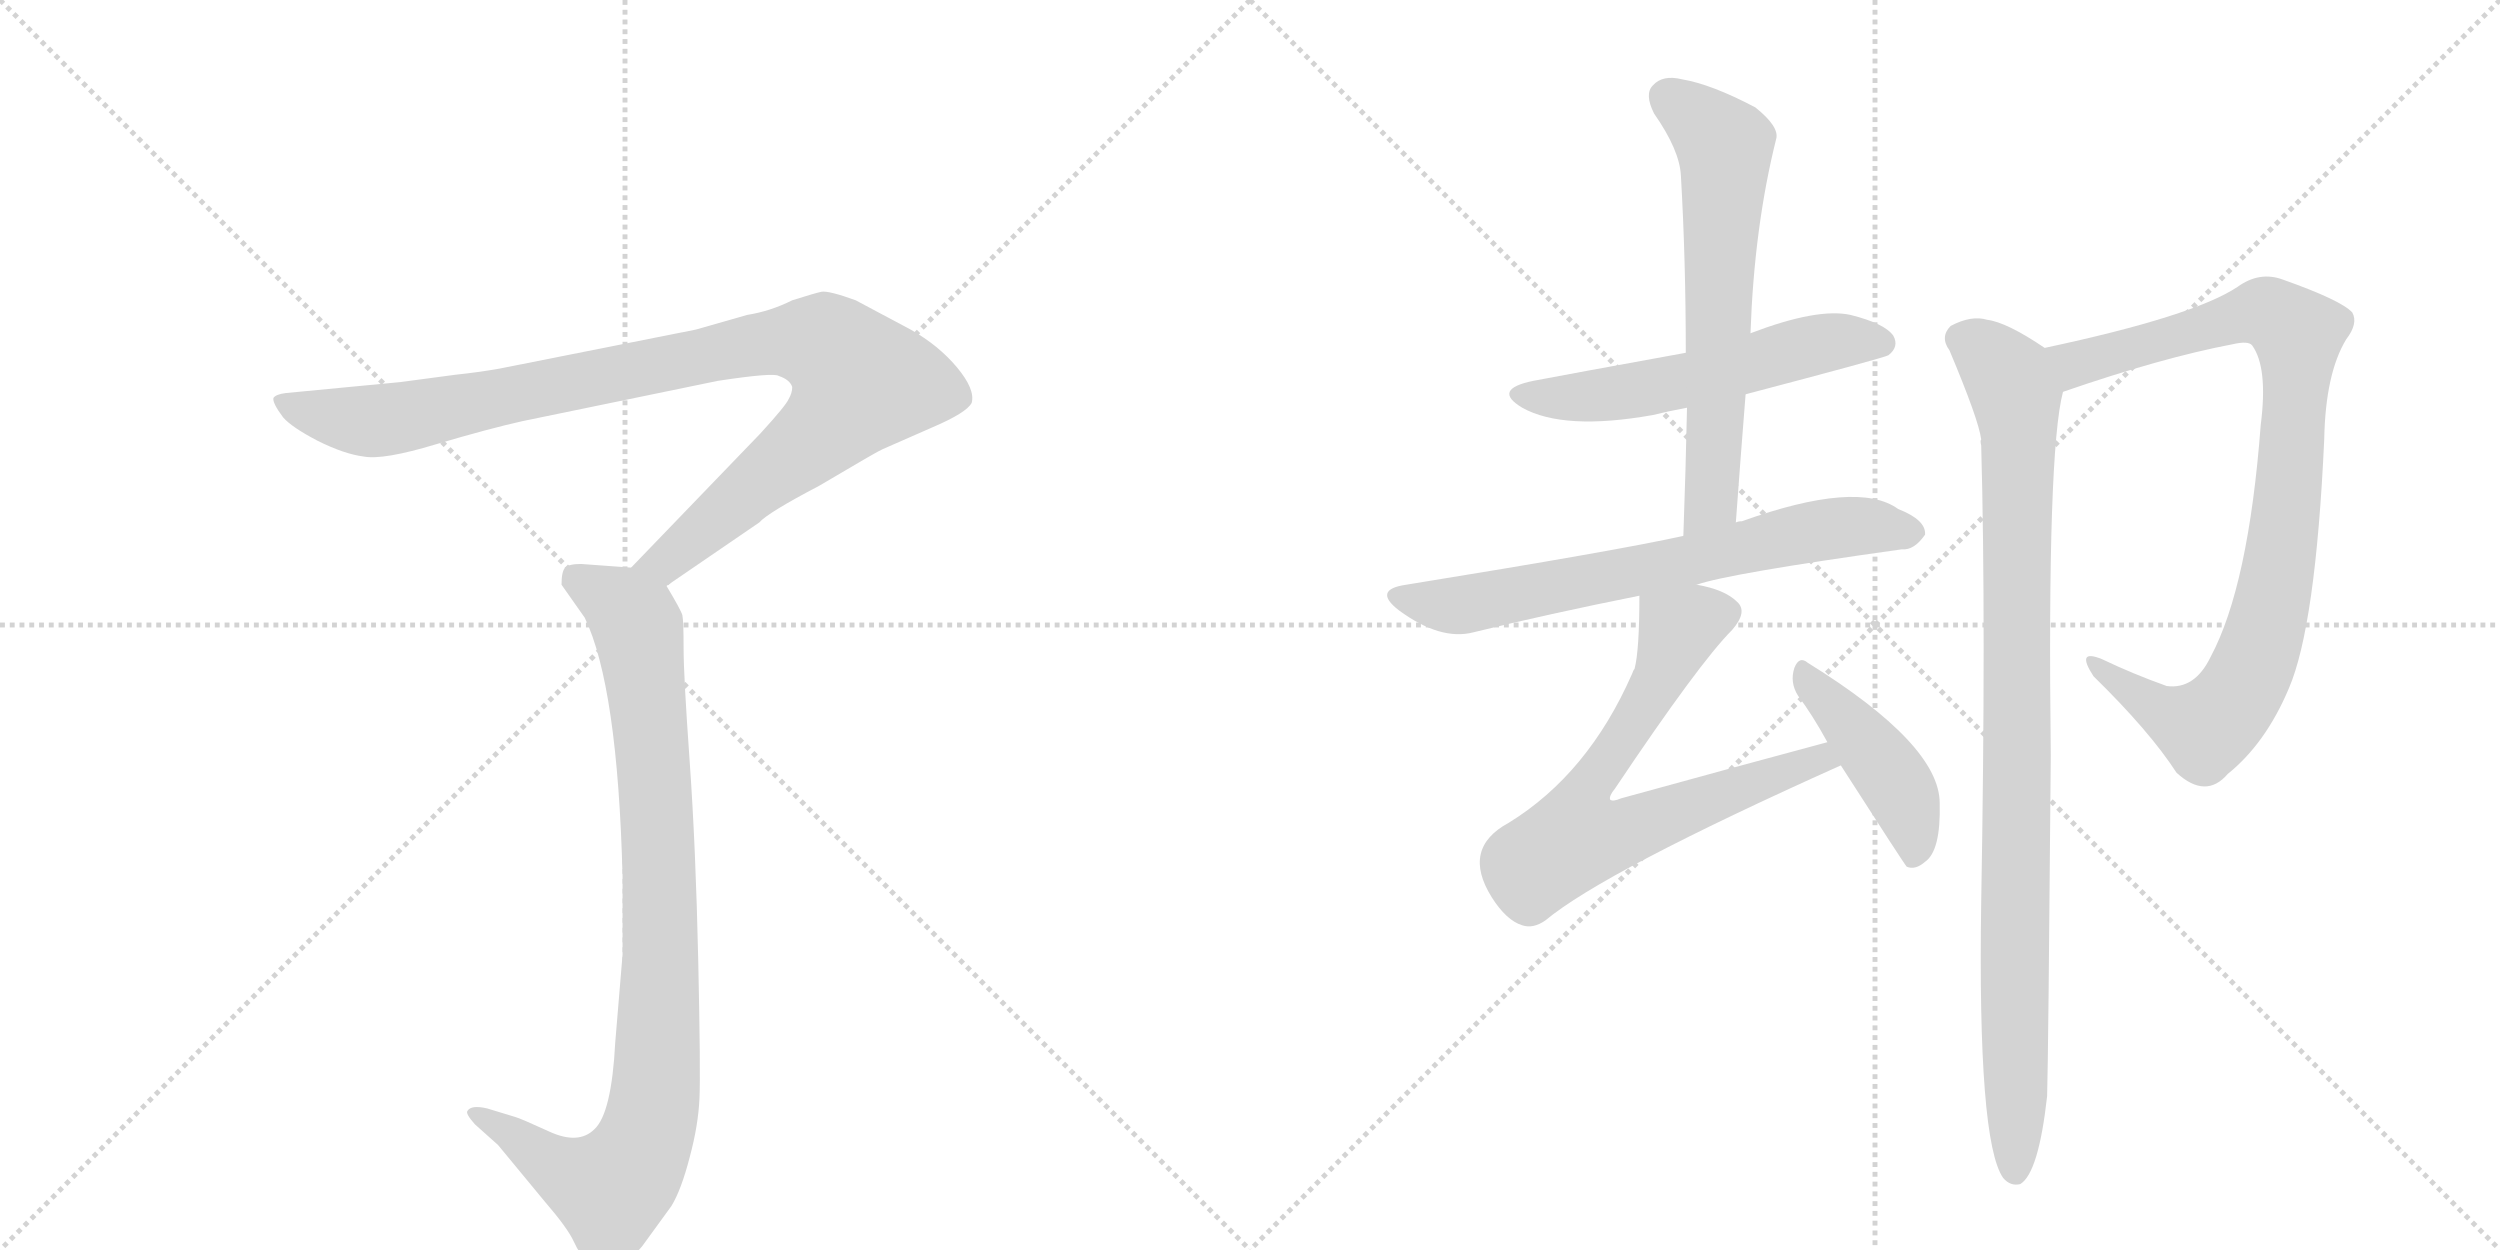 <svg version="1.1" viewBox="0 0 2048 1024" xmlns="http://www.w3.org/2000/svg">
  <g stroke="lightgray" stroke-dasharray="1,1" stroke-width="1" transform="scale(4, 4)">
    <line x1="0" y1="0" x2="256" y2="256"></line>
    <line x1="256" y1="0" x2="0" y2="256"></line>
    <line x1="128" y1="0" x2="128" y2="256"></line>
    <line x1="0" y1="128" x2="256" y2="128"></line>
    <line x1="256" y1="0" x2="512" y2="256"></line>
    <line x1="512" y1="0" x2="256" y2="256"></line>
    <line x1="384" y1="0" x2="384" y2="256"></line>
    <line x1="256" y1="128" x2="512" y2="128"></line>
  </g>
<g transform="scale(1, -1) translate(0, -850)">
   <style type="text/css">
    @keyframes keyframes0 {
      from {
       stroke: black;
       stroke-dashoffset: 993;
       stroke-width: 128;
       }
       76% {
       animation-timing-function: step-end;
       stroke: black;
       stroke-dashoffset: 0;
       stroke-width: 128;
       }
       to {
       stroke: black;
       stroke-width: 1024;
       }
       }
       #make-me-a-hanzi-animation-0 {
         animation: keyframes0 1.058s both;
         animation-delay: 0s;
         animation-timing-function: linear;
       }
    @keyframes keyframes1 {
      from {
       stroke: black;
       stroke-dashoffset: 919;
       stroke-width: 128;
       }
       75% {
       animation-timing-function: step-end;
       stroke: black;
       stroke-dashoffset: 0;
       stroke-width: 128;
       }
       to {
       stroke: black;
       stroke-width: 1024;
       }
       }
       #make-me-a-hanzi-animation-1 {
         animation: keyframes1 0.998s both;
         animation-delay: 1.058s;
         animation-timing-function: linear;
       }
    @keyframes keyframes2 {
      from {
       stroke: black;
       stroke-dashoffset: 554;
       stroke-width: 128;
       }
       64% {
       animation-timing-function: step-end;
       stroke: black;
       stroke-dashoffset: 0;
       stroke-width: 128;
       }
       to {
       stroke: black;
       stroke-width: 1024;
       }
       }
       #make-me-a-hanzi-animation-2 {
         animation: keyframes2 0.701s both;
         animation-delay: 2.056s;
         animation-timing-function: linear;
       }
    @keyframes keyframes3 {
      from {
       stroke: black;
       stroke-dashoffset: 636;
       stroke-width: 128;
       }
       67% {
       animation-timing-function: step-end;
       stroke: black;
       stroke-dashoffset: 0;
       stroke-width: 128;
       }
       to {
       stroke: black;
       stroke-width: 1024;
       }
       }
       #make-me-a-hanzi-animation-3 {
         animation: keyframes3 0.768s both;
         animation-delay: 2.757s;
         animation-timing-function: linear;
       }
    @keyframes keyframes4 {
      from {
       stroke: black;
       stroke-dashoffset: 682;
       stroke-width: 128;
       }
       69% {
       animation-timing-function: step-end;
       stroke: black;
       stroke-dashoffset: 0;
       stroke-width: 128;
       }
       to {
       stroke: black;
       stroke-width: 1024;
       }
       }
       #make-me-a-hanzi-animation-4 {
         animation: keyframes4 0.805s both;
         animation-delay: 3.524s;
         animation-timing-function: linear;
       }
    @keyframes keyframes5 {
      from {
       stroke: black;
       stroke-dashoffset: 706;
       stroke-width: 128;
       }
       70% {
       animation-timing-function: step-end;
       stroke: black;
       stroke-dashoffset: 0;
       stroke-width: 128;
       }
       to {
       stroke: black;
       stroke-width: 1024;
       }
       }
       #make-me-a-hanzi-animation-5 {
         animation: keyframes5 0.825s both;
         animation-delay: 4.329s;
         animation-timing-function: linear;
       }
    @keyframes keyframes6 {
      from {
       stroke: black;
       stroke-dashoffset: 436;
       stroke-width: 128;
       }
       59% {
       animation-timing-function: step-end;
       stroke: black;
       stroke-dashoffset: 0;
       stroke-width: 128;
       }
       to {
       stroke: black;
       stroke-width: 1024;
       }
       }
       #make-me-a-hanzi-animation-6 {
         animation: keyframes6 0.605s both;
         animation-delay: 5.154s;
         animation-timing-function: linear;
       }
    @keyframes keyframes7 {
      from {
       stroke: black;
       stroke-dashoffset: 902;
       stroke-width: 128;
       }
       75% {
       animation-timing-function: step-end;
       stroke: black;
       stroke-dashoffset: 0;
       stroke-width: 128;
       }
       to {
       stroke: black;
       stroke-width: 1024;
       }
       }
       #make-me-a-hanzi-animation-7 {
         animation: keyframes7 0.984s both;
         animation-delay: 5.759s;
         animation-timing-function: linear;
       }
    @keyframes keyframes8 {
      from {
       stroke: black;
       stroke-dashoffset: 958;
       stroke-width: 128;
       }
       76% {
       animation-timing-function: step-end;
       stroke: black;
       stroke-dashoffset: 0;
       stroke-width: 128;
       }
       to {
       stroke: black;
       stroke-width: 1024;
       }
       }
       #make-me-a-hanzi-animation-8 {
         animation: keyframes8 1.03s both;
         animation-delay: 6.743s;
         animation-timing-function: linear;
       }
</style>
<path d="M 546 370 L 622 422 Q 629 430 671 452 Q 720 481 723 482 L 764 500 Q 792 512 796 520 Q 799 531 784 549 Q 769 567 746 580 L 701 604 Q 679 612 673 611 Q 668 610 649 604 Q 631 595 612 592 L 570 580 L 409 548 Q 392 545 373 543 L 328 537 L 234 528 Q 226 527 224 524 Q 223 520 232 508 Q 239 500 260 489 Q 282 478 298 476 Q 314 473 357 486 Q 401 499 428 505 L 588 538 Q 634 545 638 542 Q 647 539 649 533 Q 649 528 646 523 Q 644 518 623 495 L 517 385 C 496 363 521 353 546 370 Z" fill="lightgray"></path> 
<path d="M 517 385 L 476 388 Q 466 388 463 385 Q 460 382 460 371 L 479 344 Q 506 288 510 132 L 510 68 L 504 -4 Q 501 -62 487 -75 Q 474 -88 450 -77 Q 426 -66 422 -65 L 399 -58 Q 386 -55 383 -60 Q 381 -62 389 -71 L 408 -88 L 446 -134 Q 465 -156 470 -167 Q 475 -178 482 -185 Q 490 -192 499 -191 Q 509 -191 526 -171 L 550 -138 Q 558 -125 565 -98 Q 572 -72 573 -50 Q 574 -29 572 63 Q 570 155 565 226 Q 560 296 560 319 Q 560 341 559 346 Q 558 350 546 370 C 538 383 538 383 517 385 Z" fill="lightgray"></path> 
<path d="M 1430 527 Q 1544 557 1547 559 Q 1556 566 1551 575 Q 1544 585 1516 592 Q 1489 598 1434 577 L 1381 561 Q 1282 543 1256 538 Q 1222 531 1247 516 Q 1281 497 1354 510 Q 1366 513 1382 516 L 1430 527 Z" fill="lightgray"></path> 
<path d="M 1422 422 Q 1426 477 1430 527 L 1434 577 Q 1437 664 1455 736 Q 1458 746 1438 762 Q 1402 781 1378 785 Q 1362 789 1354 780 Q 1347 773 1355 757 Q 1376 727 1377 706 Q 1381 637 1381 561 L 1382 516 Q 1381 467 1379 411 C 1378 381 1420 392 1422 422 Z" fill="lightgray"></path> 
<path d="M 1390 371 Q 1415 380 1558 400 Q 1568 399 1577 412 Q 1578 424 1555 433 Q 1522 457 1427 423 Q 1424 423 1422 422 L 1379 411 Q 1325 399 1152 371 Q 1124 367 1146 350 Q 1180 325 1207 332 Q 1268 347 1343 362 L 1390 371 Z" fill="lightgray"></path> 
<path d="M 1497 242 Q 1415 220 1328 196 Q 1321 193 1319 195 Q 1318 198 1323 204 Q 1392 307 1419 334 Q 1432 349 1423 357 Q 1413 367 1390 371 C 1361 378 1343 383 1343 362 Q 1343 317 1339 302 Q 1338 301 1337 298 Q 1301 216 1236 176 Q 1197 155 1222 115 Q 1234 96 1247 92 Q 1256 89 1266 96 Q 1314 136 1508 223 C 1535 235 1526 250 1497 242 Z" fill="lightgray"></path> 
<path d="M 1508 223 Q 1560 142 1562 140 Q 1569 137 1577 144 Q 1590 153 1589 192 Q 1589 240 1481 307 Q 1474 313 1470 303 Q 1466 291 1473 280 Q 1485 264 1497 242 L 1508 223 Z" fill="lightgray"></path> 
<path d="M 1690 529 Q 1771 557 1829 568 Q 1842 571 1845 567 Q 1858 549 1852 502 Q 1842 370 1811 312 Q 1798 285 1775 288 Q 1747 298 1722 310 Q 1700 319 1715 296 Q 1761 251 1783 217 Q 1807 195 1825 216 Q 1856 241 1875 286 Q 1897 337 1904 490 Q 1905 544 1922 572 Q 1932 585 1927 594 Q 1918 604 1870 621 Q 1851 628 1833 615 Q 1797 591 1675 565 C 1646 559 1662 519 1690 529 Z" fill="lightgray"></path> 
<path d="M 1675 565 Q 1644 586 1628 588 Q 1615 592 1598 583 Q 1589 574 1597 563 Q 1621 506 1623 490 Q 1622 489 1623 485 Q 1627 340 1623 111 Q 1620 -85 1641 -115 Q 1647 -122 1655 -120 Q 1670 -111 1677 -48 Q 1678 -15 1680 231 Q 1677 480 1690 529 C 1694 553 1694 553 1675 565 Z" fill="lightgray"></path> 
      <clipPath id="make-me-a-hanzi-clip-0">
      <path d="M 546 370 L 622 422 Q 629 430 671 452 Q 720 481 723 482 L 764 500 Q 792 512 796 520 Q 799 531 784 549 Q 769 567 746 580 L 701 604 Q 679 612 673 611 Q 668 610 649 604 Q 631 595 612 592 L 570 580 L 409 548 Q 392 545 373 543 L 328 537 L 234 528 Q 226 527 224 524 Q 223 520 232 508 Q 239 500 260 489 Q 282 478 298 476 Q 314 473 357 486 Q 401 499 428 505 L 588 538 Q 634 545 638 542 Q 647 539 649 533 Q 649 528 646 523 Q 644 518 623 495 L 517 385 C 496 363 521 353 546 370 Z" fill="lightgray"></path>
      </clipPath>
      <path clip-path="url(#make-me-a-hanzi-clip-0)" d="M 230 522 L 264 510 L 311 505 L 627 569 L 679 566 L 695 552 L 706 537 L 681 503 L 555 398 L 537 387 L 525 388 " fill="none" id="make-me-a-hanzi-animation-0" stroke-dasharray="865 1730" stroke-linecap="round"></path>

      <clipPath id="make-me-a-hanzi-clip-1">
      <path d="M 517 385 L 476 388 Q 466 388 463 385 Q 460 382 460 371 L 479 344 Q 506 288 510 132 L 510 68 L 504 -4 Q 501 -62 487 -75 Q 474 -88 450 -77 Q 426 -66 422 -65 L 399 -58 Q 386 -55 383 -60 Q 381 -62 389 -71 L 408 -88 L 446 -134 Q 465 -156 470 -167 Q 475 -178 482 -185 Q 490 -192 499 -191 Q 509 -191 526 -171 L 550 -138 Q 558 -125 565 -98 Q 572 -72 573 -50 Q 574 -29 572 63 Q 570 155 565 226 Q 560 296 560 319 Q 560 341 559 346 Q 558 350 546 370 C 538 383 538 383 517 385 Z" fill="lightgray"></path>
      </clipPath>
      <path clip-path="url(#make-me-a-hanzi-clip-1)" d="M 472 376 L 516 347 L 526 314 L 541 118 L 536 -53 L 518 -106 L 500 -124 L 463 -110 L 389 -64 " fill="none" id="make-me-a-hanzi-animation-1" stroke-dasharray="791 1582" stroke-linecap="round"></path>

      <clipPath id="make-me-a-hanzi-clip-2">
      <path d="M 1430 527 Q 1544 557 1547 559 Q 1556 566 1551 575 Q 1544 585 1516 592 Q 1489 598 1434 577 L 1381 561 Q 1282 543 1256 538 Q 1222 531 1247 516 Q 1281 497 1354 510 Q 1366 513 1382 516 L 1430 527 Z" fill="lightgray"></path>
      </clipPath>
      <path clip-path="url(#make-me-a-hanzi-clip-2)" d="M 1249 528 L 1323 527 L 1492 569 L 1542 568 " fill="none" id="make-me-a-hanzi-animation-2" stroke-dasharray="426 852" stroke-linecap="round"></path>

      <clipPath id="make-me-a-hanzi-clip-3">
      <path d="M 1422 422 Q 1426 477 1430 527 L 1434 577 Q 1437 664 1455 736 Q 1458 746 1438 762 Q 1402 781 1378 785 Q 1362 789 1354 780 Q 1347 773 1355 757 Q 1376 727 1377 706 Q 1381 637 1381 561 L 1382 516 Q 1381 467 1379 411 C 1378 381 1420 392 1422 422 Z" fill="lightgray"></path>
      </clipPath>
      <path clip-path="url(#make-me-a-hanzi-clip-3)" d="M 1366 771 L 1413 731 L 1402 439 L 1385 419 " fill="none" id="make-me-a-hanzi-animation-3" stroke-dasharray="508 1016" stroke-linecap="round"></path>

      <clipPath id="make-me-a-hanzi-clip-4">
      <path d="M 1390 371 Q 1415 380 1558 400 Q 1568 399 1577 412 Q 1578 424 1555 433 Q 1522 457 1427 423 Q 1424 423 1422 422 L 1379 411 Q 1325 399 1152 371 Q 1124 367 1146 350 Q 1180 325 1207 332 Q 1268 347 1343 362 L 1390 371 Z" fill="lightgray"></path>
      </clipPath>
      <path clip-path="url(#make-me-a-hanzi-clip-4)" d="M 1147 361 L 1198 354 L 1480 414 L 1528 419 L 1566 414 " fill="none" id="make-me-a-hanzi-animation-4" stroke-dasharray="554 1108" stroke-linecap="round"></path>

      <clipPath id="make-me-a-hanzi-clip-5">
      <path d="M 1497 242 Q 1415 220 1328 196 Q 1321 193 1319 195 Q 1318 198 1323 204 Q 1392 307 1419 334 Q 1432 349 1423 357 Q 1413 367 1390 371 C 1361 378 1343 383 1343 362 Q 1343 317 1339 302 Q 1338 301 1337 298 Q 1301 216 1236 176 Q 1197 155 1222 115 Q 1234 96 1247 92 Q 1256 89 1266 96 Q 1314 136 1508 223 C 1535 235 1526 250 1497 242 Z" fill="lightgray"></path>
      </clipPath>
      <path clip-path="url(#make-me-a-hanzi-clip-5)" d="M 1411 347 L 1391 344 L 1374 332 L 1356 287 L 1294 193 L 1291 163 L 1331 168 L 1478 224 L 1490 227 L 1496 222 " fill="none" id="make-me-a-hanzi-animation-5" stroke-dasharray="578 1156" stroke-linecap="round"></path>

      <clipPath id="make-me-a-hanzi-clip-6">
      <path d="M 1508 223 Q 1560 142 1562 140 Q 1569 137 1577 144 Q 1590 153 1589 192 Q 1589 240 1481 307 Q 1474 313 1470 303 Q 1466 291 1473 280 Q 1485 264 1497 242 L 1508 223 Z" fill="lightgray"></path>
      </clipPath>
      <path clip-path="url(#make-me-a-hanzi-clip-6)" d="M 1479 296 L 1556 204 L 1567 171 L 1568 146 " fill="none" id="make-me-a-hanzi-animation-6" stroke-dasharray="308 616" stroke-linecap="round"></path>

      <clipPath id="make-me-a-hanzi-clip-7">
      <path d="M 1690 529 Q 1771 557 1829 568 Q 1842 571 1845 567 Q 1858 549 1852 502 Q 1842 370 1811 312 Q 1798 285 1775 288 Q 1747 298 1722 310 Q 1700 319 1715 296 Q 1761 251 1783 217 Q 1807 195 1825 216 Q 1856 241 1875 286 Q 1897 337 1904 490 Q 1905 544 1922 572 Q 1932 585 1927 594 Q 1918 604 1870 621 Q 1851 628 1833 615 Q 1797 591 1675 565 C 1646 559 1662 519 1690 529 Z" fill="lightgray"></path>
      </clipPath>
      <path clip-path="url(#make-me-a-hanzi-clip-7)" d="M 1687 563 L 1700 552 L 1853 594 L 1882 577 L 1874 437 L 1857 339 L 1841 293 L 1807 253 L 1770 267 L 1725 300 " fill="none" id="make-me-a-hanzi-animation-7" stroke-dasharray="774 1548" stroke-linecap="round"></path>

      <clipPath id="make-me-a-hanzi-clip-8">
      <path d="M 1675 565 Q 1644 586 1628 588 Q 1615 592 1598 583 Q 1589 574 1597 563 Q 1621 506 1623 490 Q 1622 489 1623 485 Q 1627 340 1623 111 Q 1620 -85 1641 -115 Q 1647 -122 1655 -120 Q 1670 -111 1677 -48 Q 1678 -15 1680 231 Q 1677 480 1690 529 C 1694 553 1694 553 1675 565 Z" fill="lightgray"></path>
      </clipPath>
      <path clip-path="url(#make-me-a-hanzi-clip-8)" d="M 1607 573 L 1645 541 L 1654 497 L 1651 -110 " fill="none" id="make-me-a-hanzi-animation-8" stroke-dasharray="830 1660" stroke-linecap="round"></path>

</g>
</svg>
